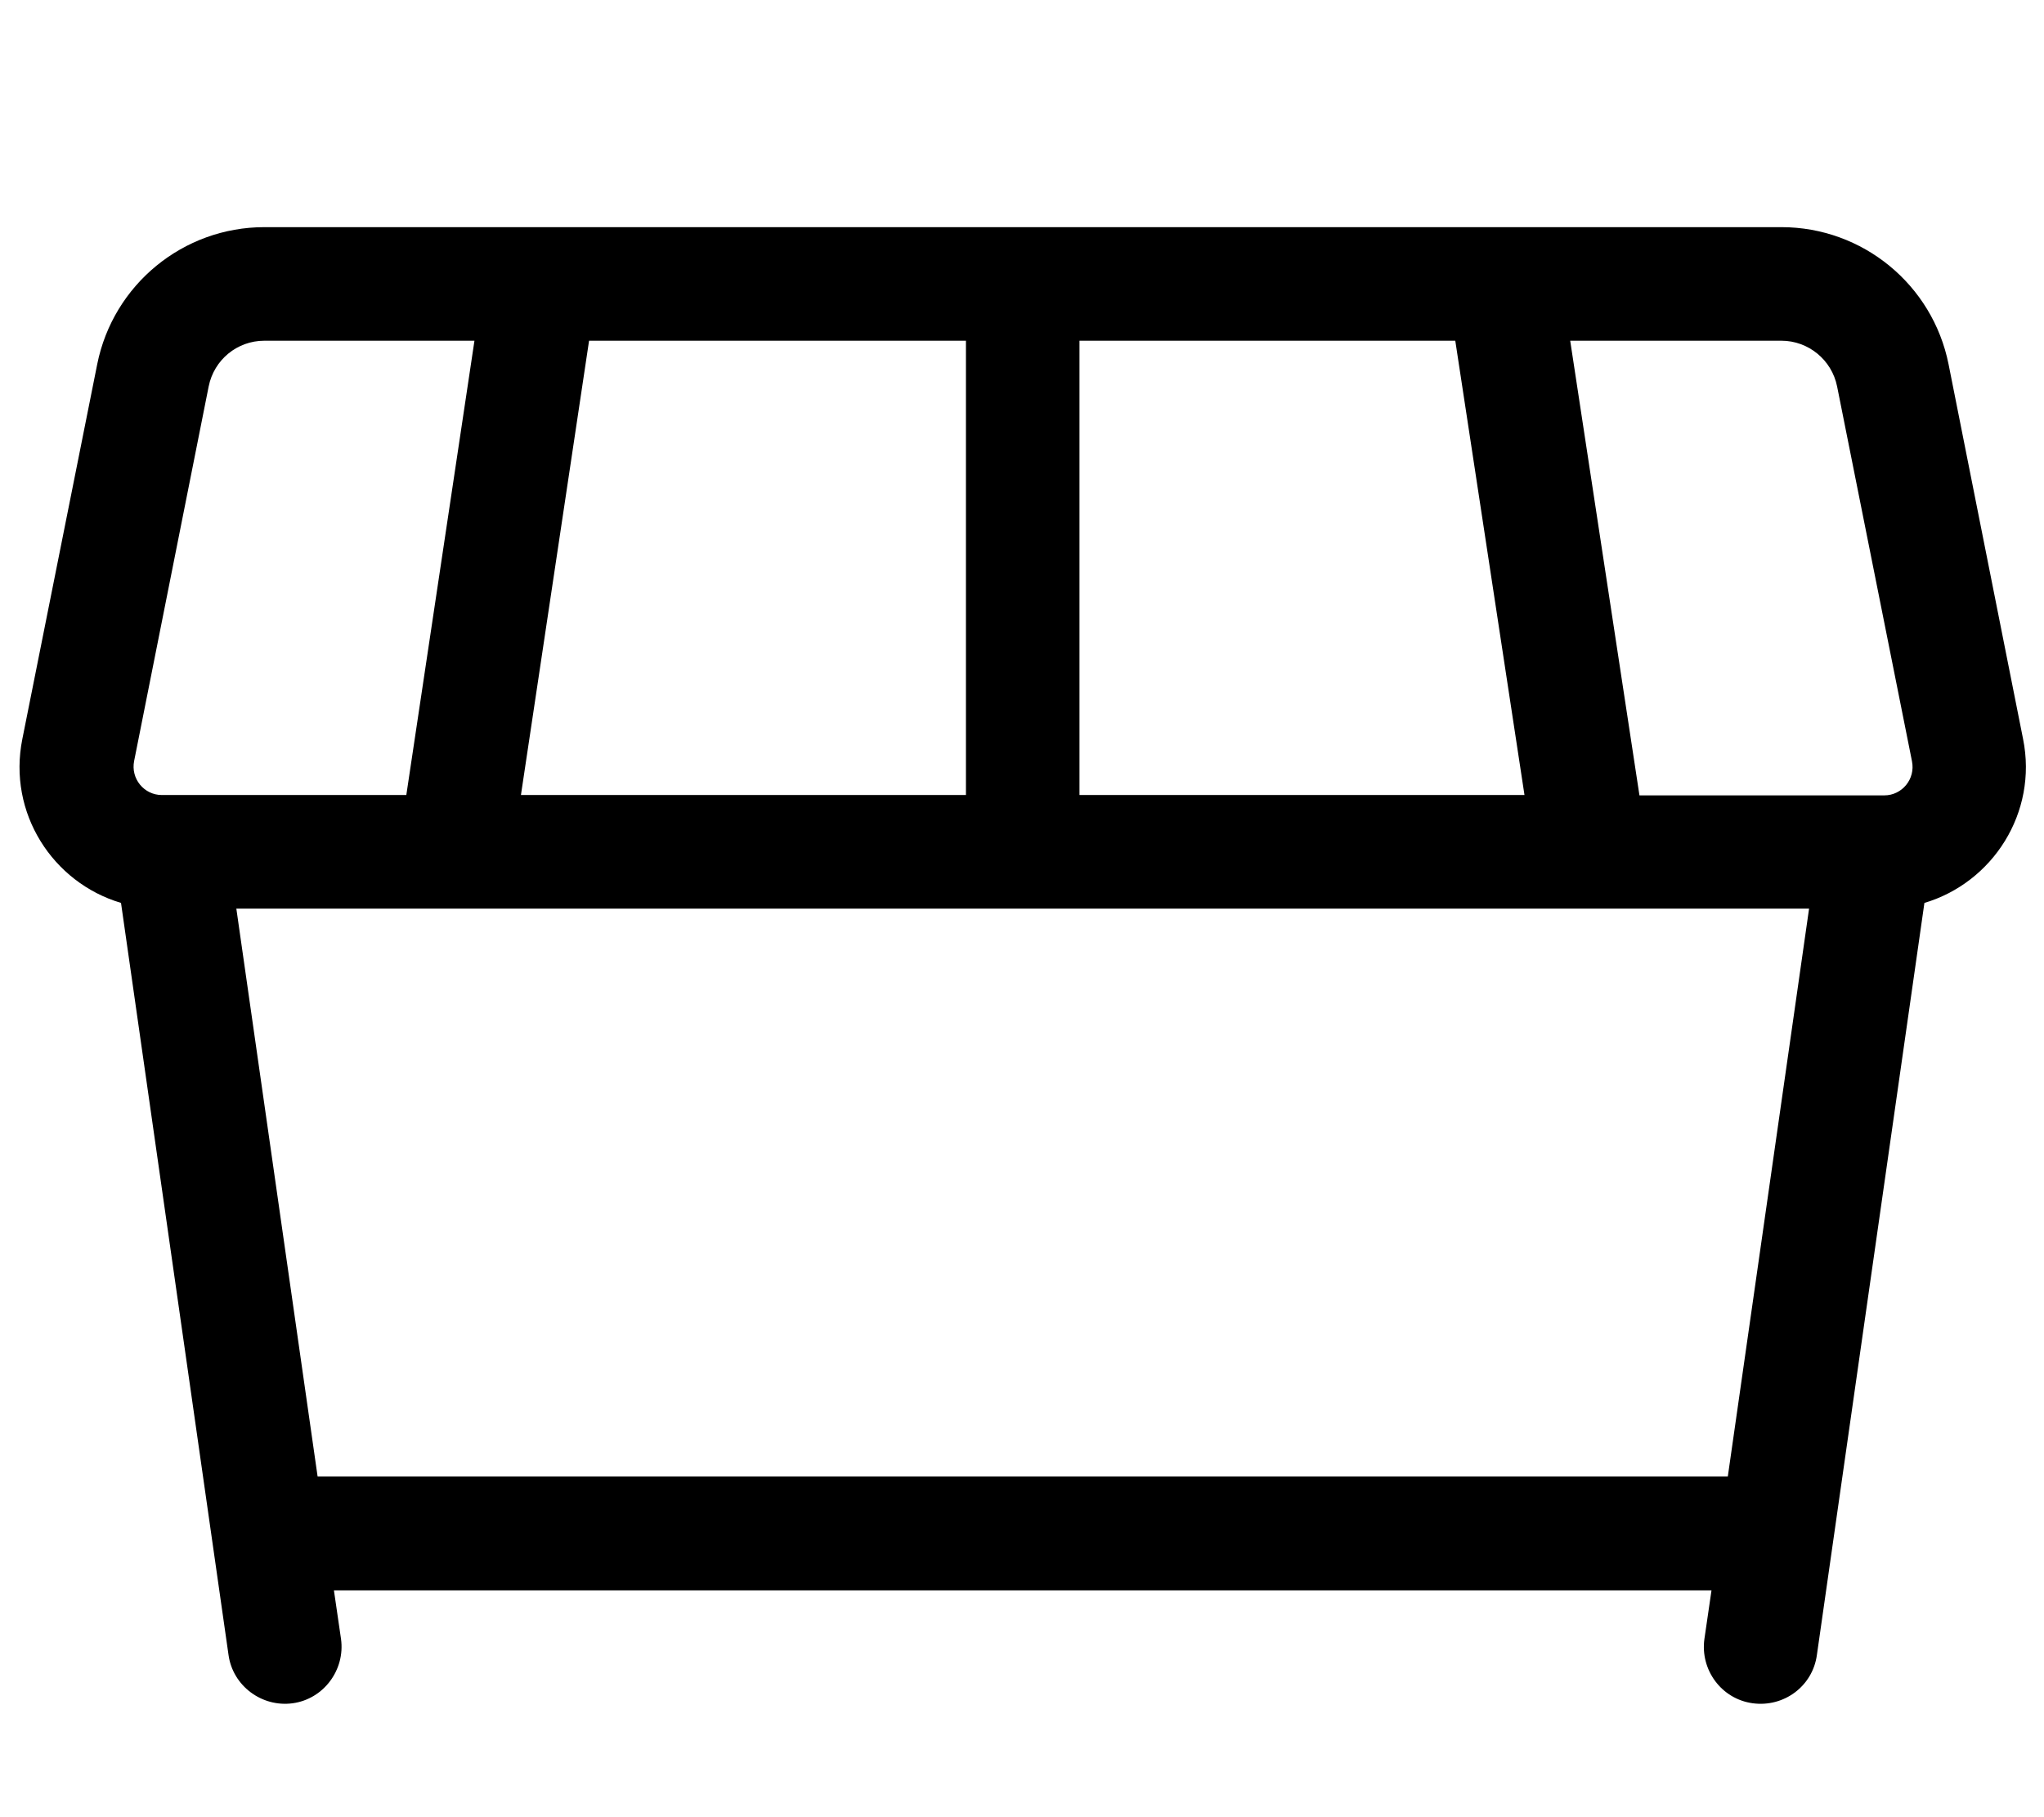 <svg xmlns="http://www.w3.org/2000/svg" viewBox="0 0 576 512"><!--! Font Awesome Pro 7.0.0 by @fontawesome - https://fontawesome.com License - https://fontawesome.com/license (Commercial License) Copyright 2025 Fonticons, Inc. --><path fill="currentColor" d="M58.8 108.9C60.3 101.4 66.8 96 74.5 96l59.2 0-19.2 128-68.9 0c-5 0-8.8-4.6-7.8-9.6L58.8 108.9zm88 115.1l19.2-128 106.2 0 0 128-125.4 0zM304.2 96l105.9 0 19.5 128-125.4 0 0-128zm138.3 0L502 96c7.6 0 14.2 5.4 15.7 12.9l21.1 105.6c1 5-2.8 9.6-7.8 9.6l-69 0-19.5-128zM74.5 64c-22.9 0-42.6 16.2-47.1 38.6L6.3 208.2c-4.2 20.9 8.6 40.5 27.8 46.2L64.4 466.3c1.2 8.7 9.4 14.8 18.1 13.6s14.8-9.4 13.6-18.1l-2-13.7 388.2 0-2 13.7c-1.2 8.7 4.8 16.9 13.6 18.1s16.9-4.8 18.1-13.6l30.3-211.9c19.2-5.7 32-25.4 27.8-46.2L549.1 102.6C544.6 80.2 524.9 64 502 64L74.5 64zM509.8 256l-22.9 160-397.4 0-22.9-160 443.1 0z"/></svg>